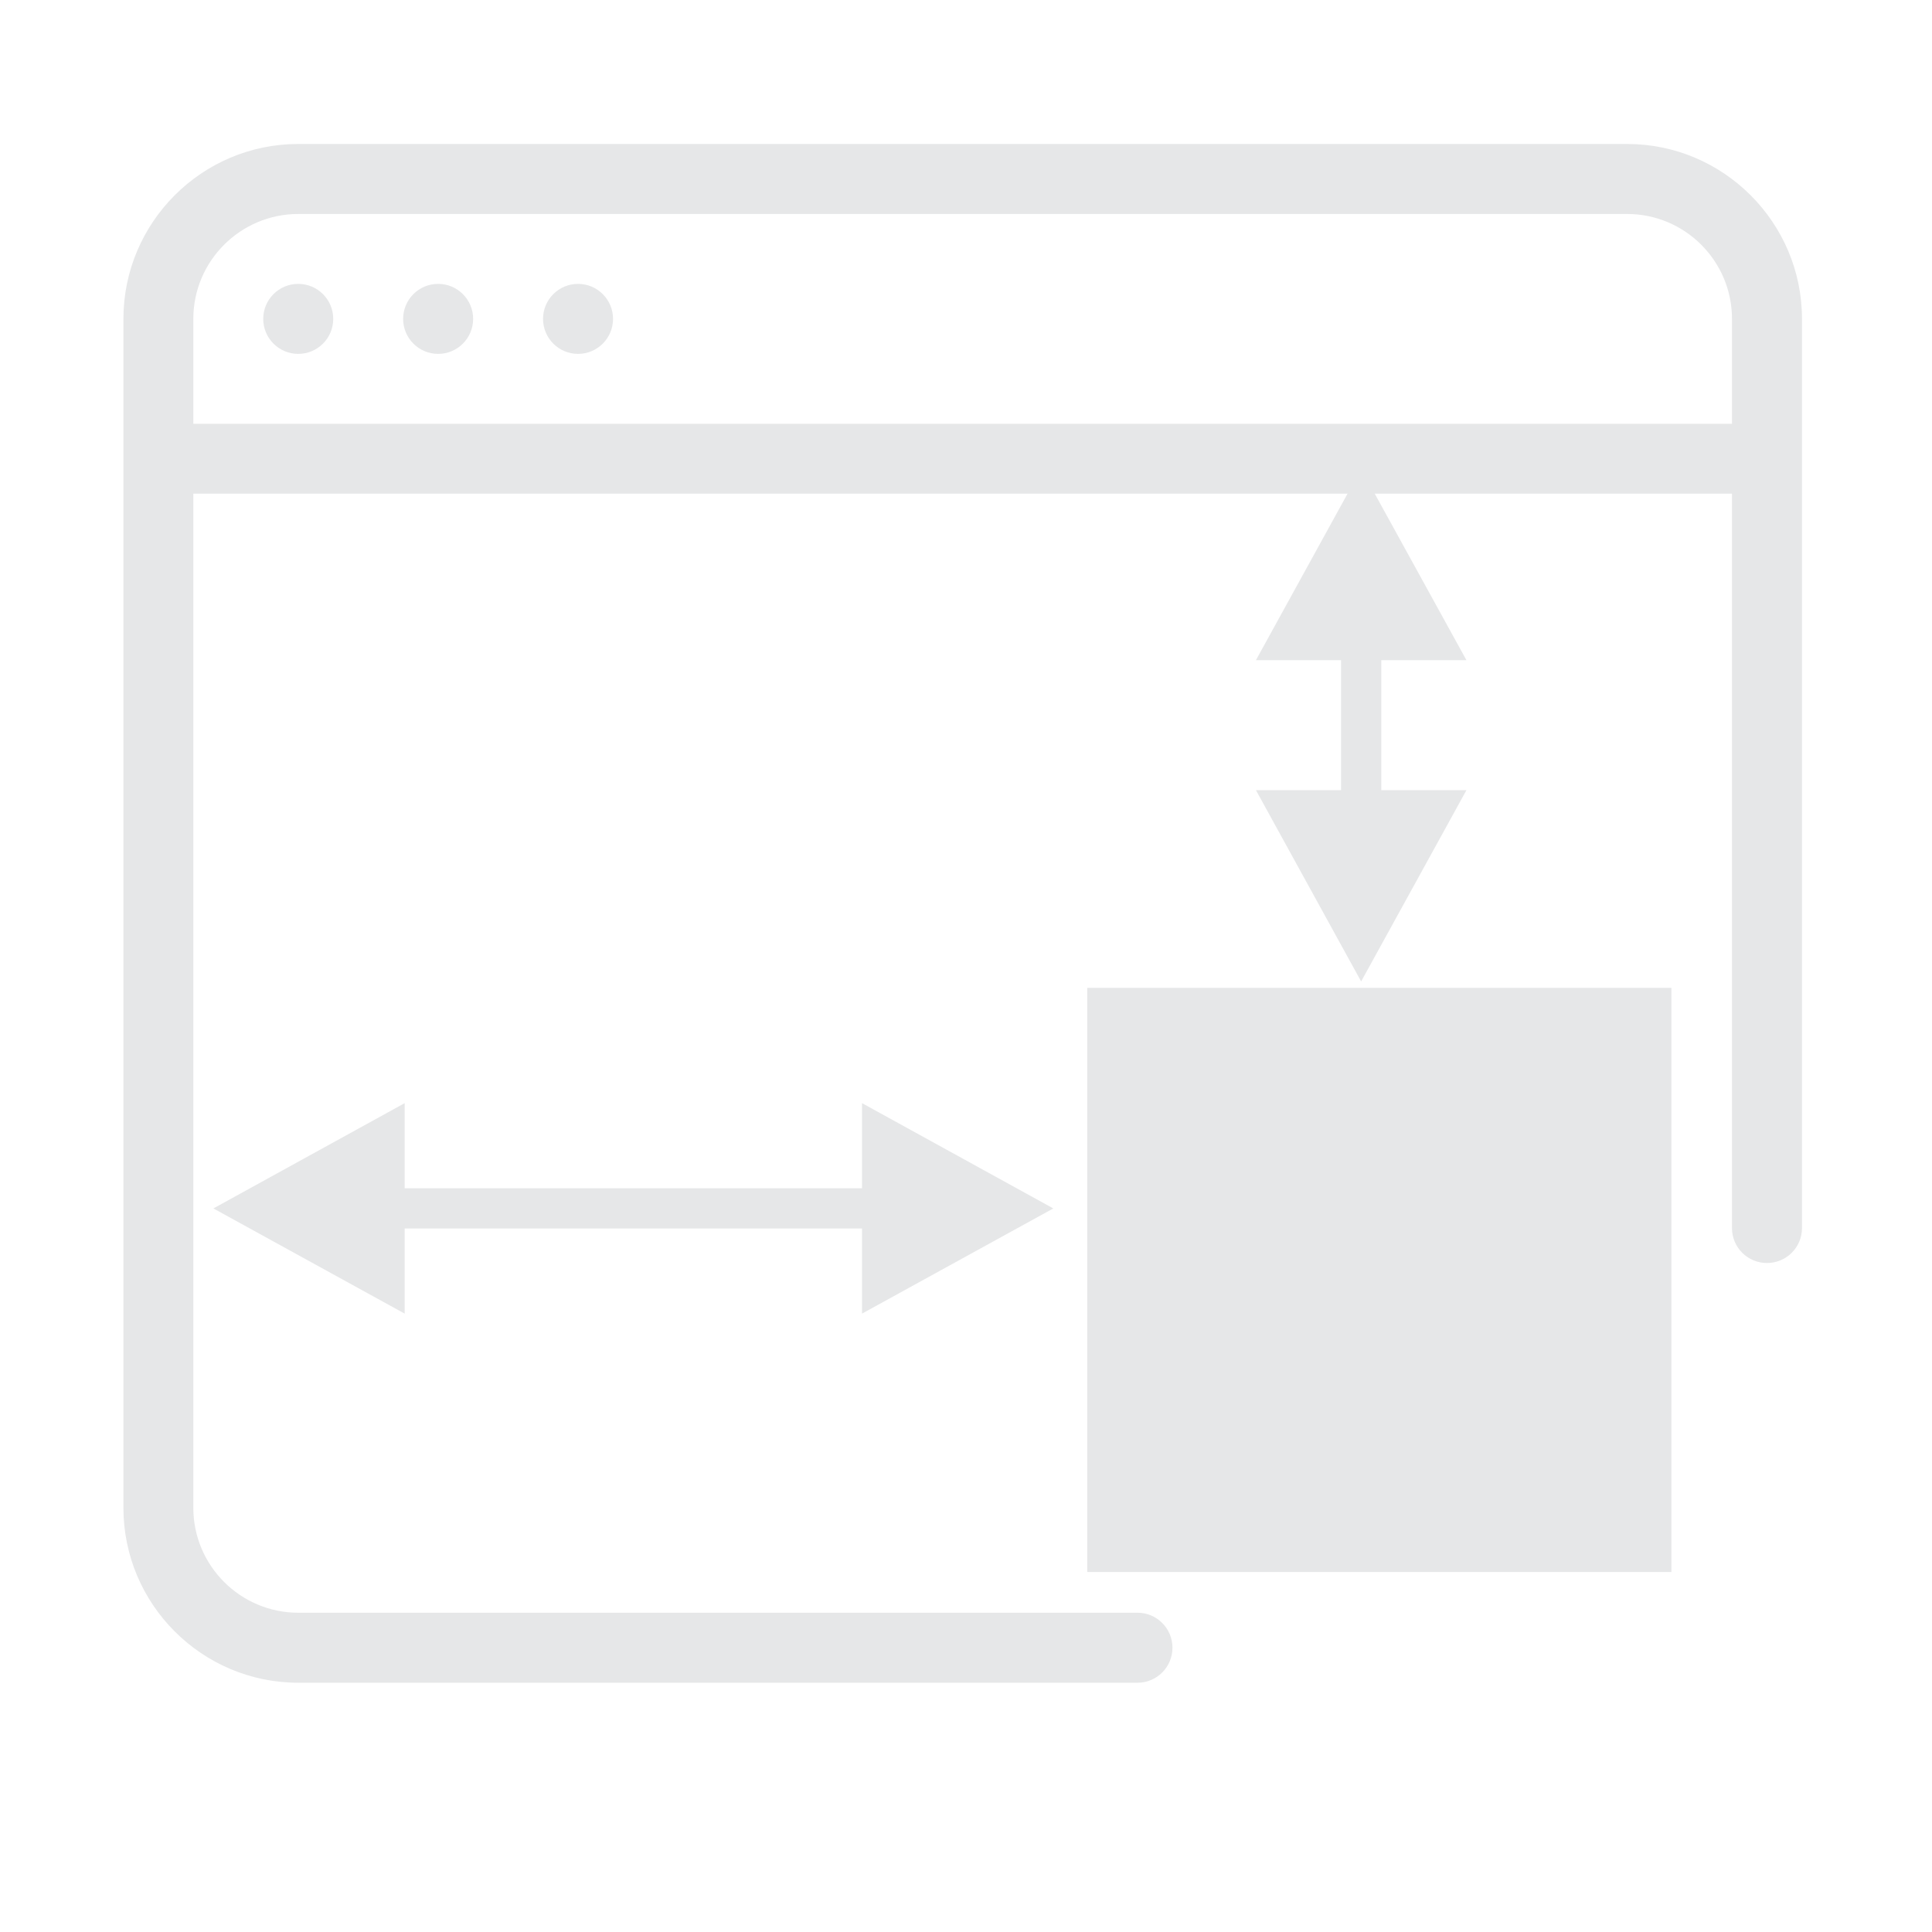 <svg xmlns="http://www.w3.org/2000/svg" xml:space="preserve" width="600" height="600" version="1.0" style="shape-rendering:geometricPrecision;text-rendering:geometricPrecision;image-rendering:optimizeQuality;fill-rule:evenodd;clip-rule:evenodd" viewBox="0 0 199.27 199.27"><defs><style>.fil2{fill:#e6e7e8;fill-rule:nonzero}</style></defs><g id="Layer_x0020_1"><path style="fill:none" d="M0 0h199.27v199.27H0z"/><path style="fill:#e6e7e8" d="M112.14 101.89h60.25v60.25h-60.25z"/><path class="fil2" d="M167.82 14.85H30.76c-9.94 0-18.03 8.1-18.03 18.04v122.63c0 9.94 8.09 18.04 18.03 18.04h86.57c1.99 0 3.6-1.62 3.6-3.61 0-1.99-1.61-3.61-3.6-3.61H30.76c-5.96 0-10.82-4.85-10.82-10.82V50.92h158.7v75.75c0 1.99 1.62 3.6 3.61 3.6 1.99 0 3.61-1.61 3.61-3.6V32.89c0-9.94-8.1-18.04-18.04-18.04zm10.82 28.86H19.94V32.89c0-5.97 4.86-10.82 10.82-10.82h137.06c5.97 0 10.82 4.85 10.82 10.82v10.82z"/><circle class="fil2" cx="30.76" cy="32.89" r="3.61"/><circle class="fil2" cx="45.19" cy="32.89" r="3.61"/><circle class="fil2" cx="59.62" cy="32.89" r="3.61"/><path class="fil2" d="M129.54 81.5h21.71l-10.86 19.73-10.85-19.73zm12.93-15.12v16.83h-4.15V66.38h4.15zm-12.93 1.71 10.85-19.72 10.86 19.72h-21.71zM88.91 135.49v-21.71l19.73 10.86-19.73 10.85zm-48.88-12.93h50.59v4.15H40.03v-4.15zm1.71 12.93-19.73-10.85 19.73-10.86v21.71z"/></g></svg>